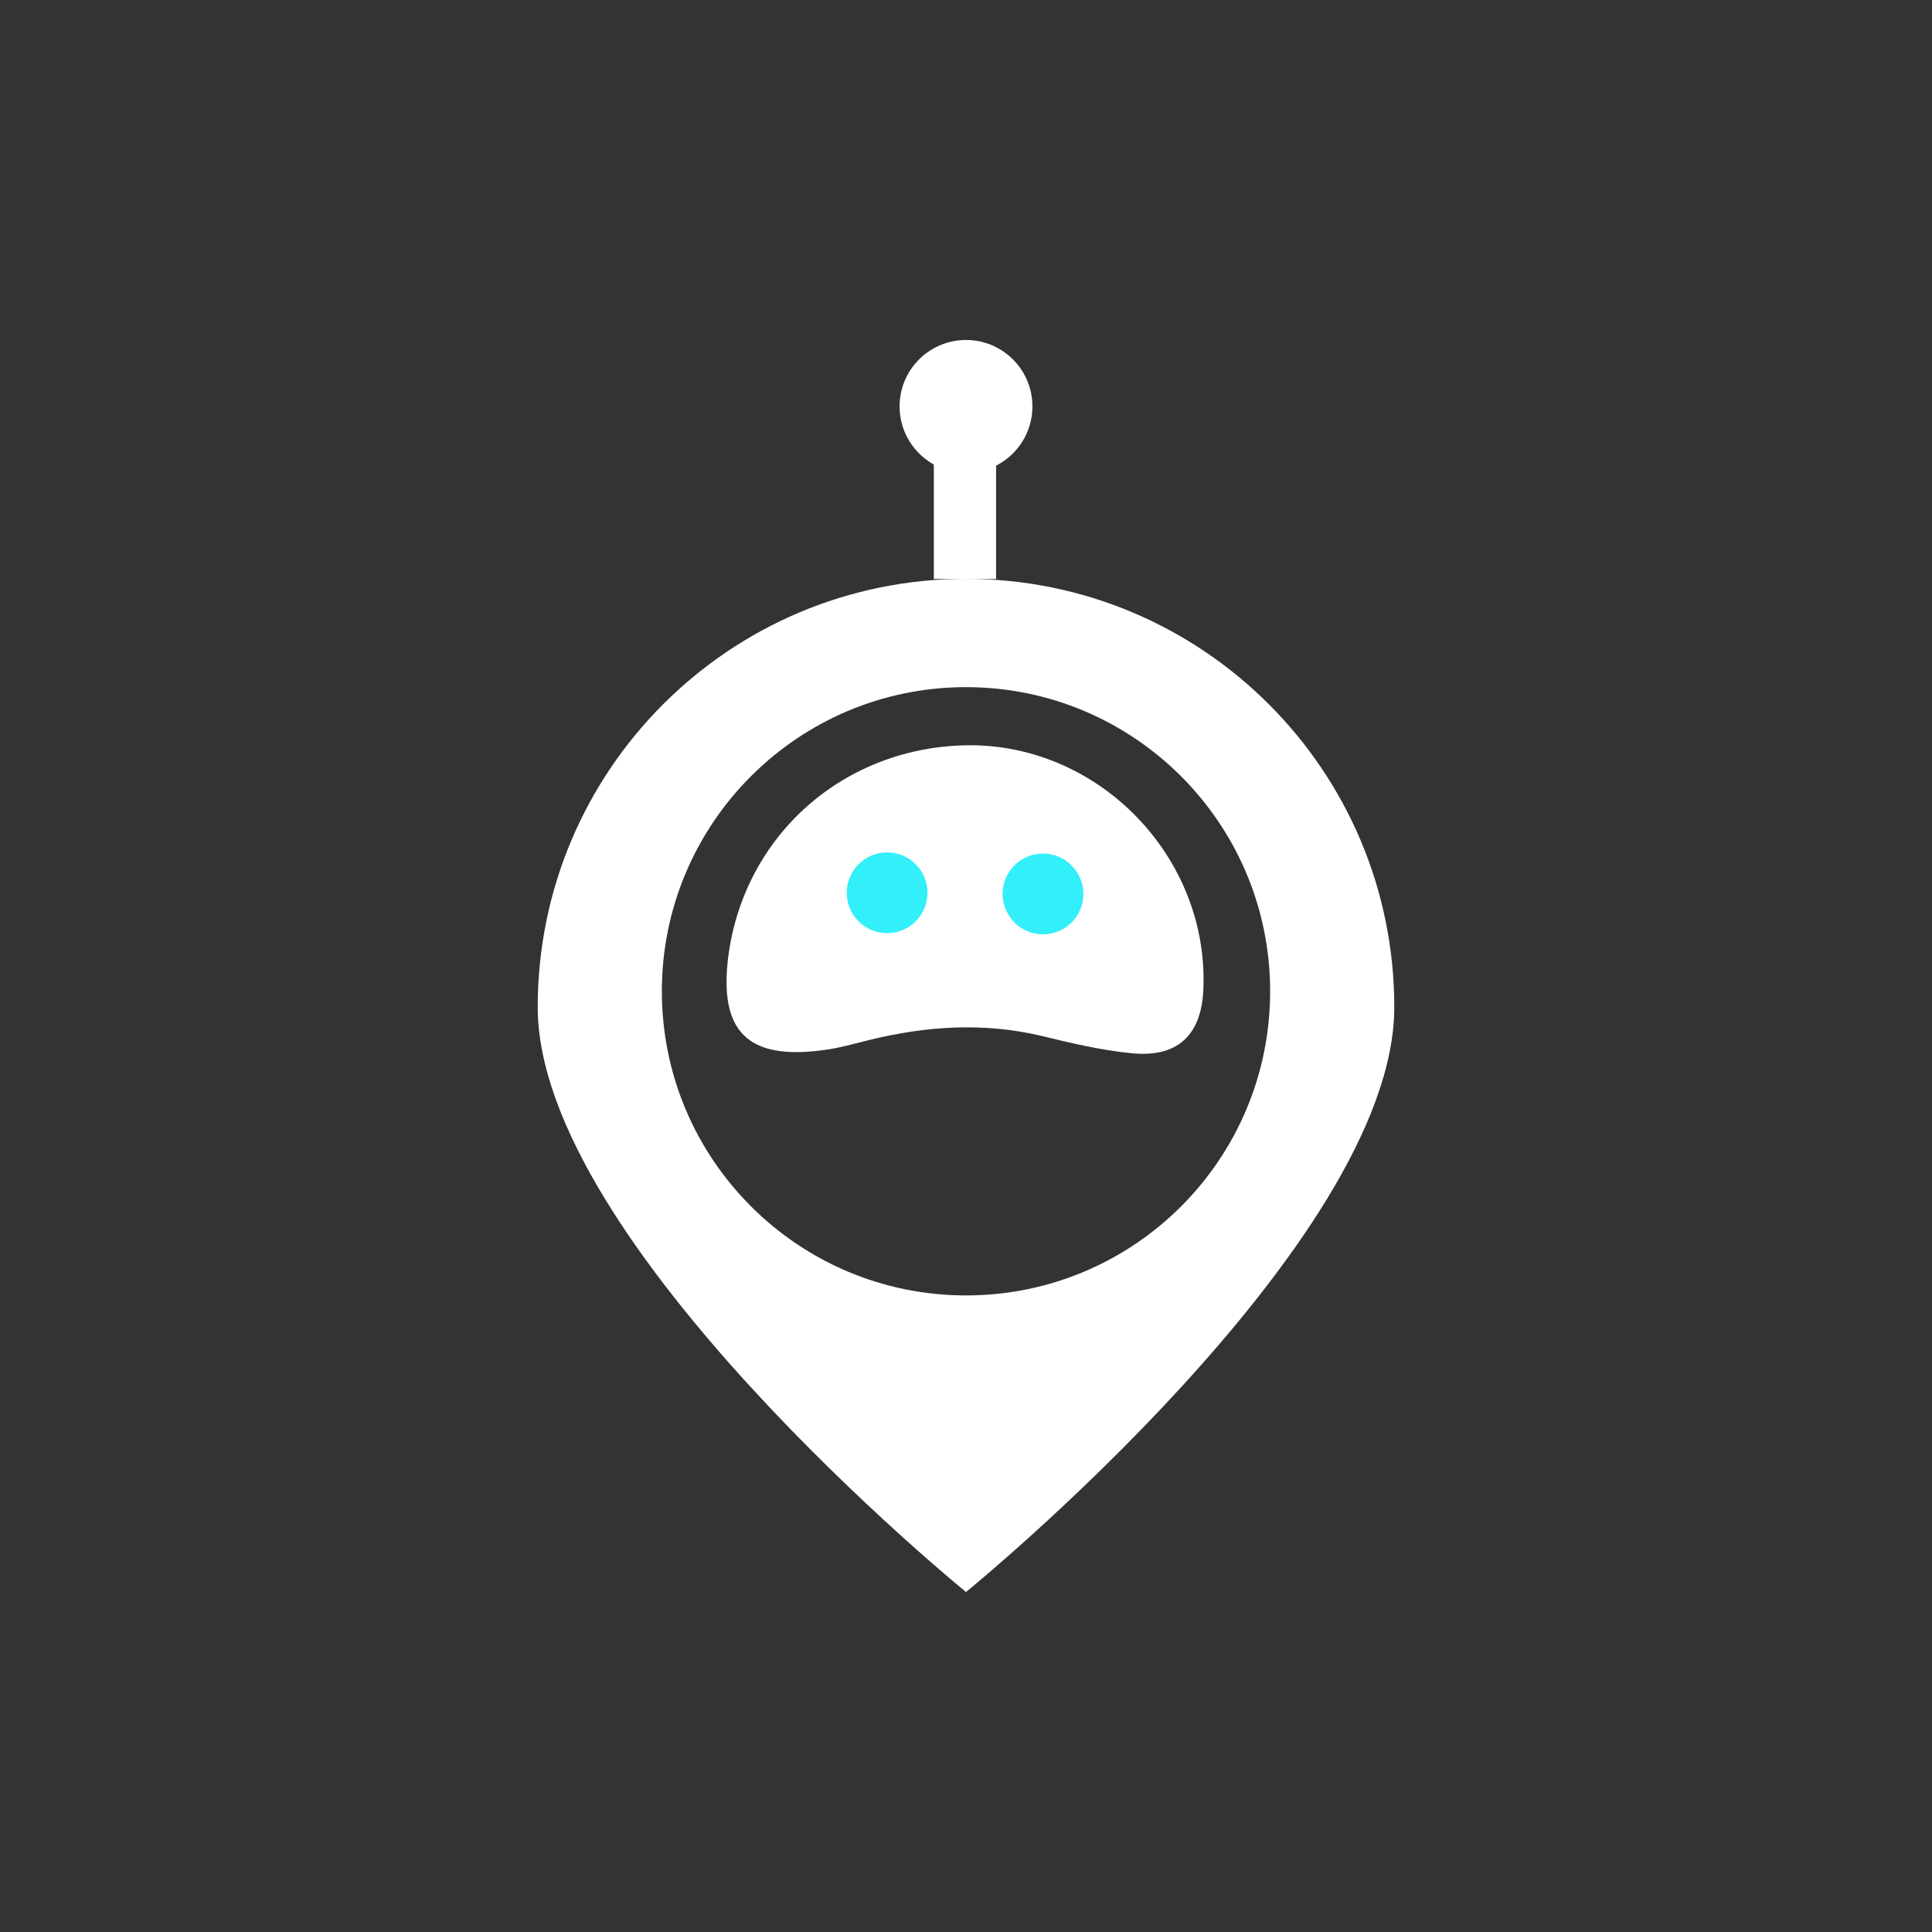 <?xml version="1.0" encoding="utf-8"?>
<!-- Generator: Adobe Illustrator 25.4.1, SVG Export Plug-In . SVG Version: 6.00 Build 0)  -->
<svg version="1.1" id="Layer_1" xmlns="http://www.w3.org/2000/svg" xmlns:xlink="http://www.w3.org/1999/xlink" x="0px" y="0px"
	 viewBox="0 0 512 512" style="enable-background:new 0 0 512 512;" xml:space="preserve">
<rect x="0" y="0" width="512" height="512" fill="#333333" stroke="none"/>
<style type="text/css">
	.st0{fill:#FFFFFF;}
	.st1{fill:#32EFFA;}
</style>
<g>
	<g>
		
			<rect x="247.5" y="122.1" transform="matrix(-1 -4.281538e-07 4.281538e-07 -1 511.475 275.543)" class="st0" width="16.5" height="31.3"/>
		<circle class="st0" cx="256" cy="107.7" r="17.6"/>
	</g>
	<path class="st0" d="M256,153.4c-62.7,0-113.5,50.8-113.5,113.5c0,62.7,113.5,155,113.5,155s113.5-92.3,113.5-155
		C369.5,204.2,318.7,153.4,256,153.4z M256,343.3c-44.5,0-80.6-36.1-80.6-80.6c0-44.5,36.1-80.6,80.6-80.6
		c44.5,0,80.6,36.1,80.6,80.6C336.6,307.3,300.5,343.3,256,343.3z"/>
	<g>
		<g>
			<path class="st0" d="M256.7,197.5c34.8-0.2,63.7,29.8,62.2,64.7c-0.5,12.2-6.9,18.2-19.2,16.9c-8-0.8-16-2.7-23.8-4.6
				c-15.3-3.6-30.4-2.6-45.5,1.1c-4.1,1-8.1,2.2-12.3,2.7c-20,2.7-27.6-5-25.1-24.8C197.2,221.2,223.8,197.8,256.7,197.5z
				 M223.3,239.3c4.1,5.7,7.2,13.7,10.4,13.8c7.5,0.2,7.7-7.7,7.7-13.6c-0.1-5.8-0.4-13.7-7.9-13.6
				C230.4,225.9,227.4,233.6,223.3,239.3z M288.3,240.5c-4.1-6.2-7.3-14.6-10.2-14.5c-7.9,0.3-8.5,8.6-7.6,14.5
				c0.7,4.6,4.7,8.7,7.2,13C280.9,249.6,284.1,245.7,288.3,240.5z"/>
			<circle class="st0" cx="233.6" cy="239.4" r="16.8"/>
			<circle class="st0" cx="276.1" cy="239.8" r="16.8"/>
		</g>
		<circle class="st1" cx="235.1" cy="236.6" r="10.7"/>
		<circle class="st1" cx="276.4" cy="236.9" r="10.7"/>
	</g>
</g>
</svg>
